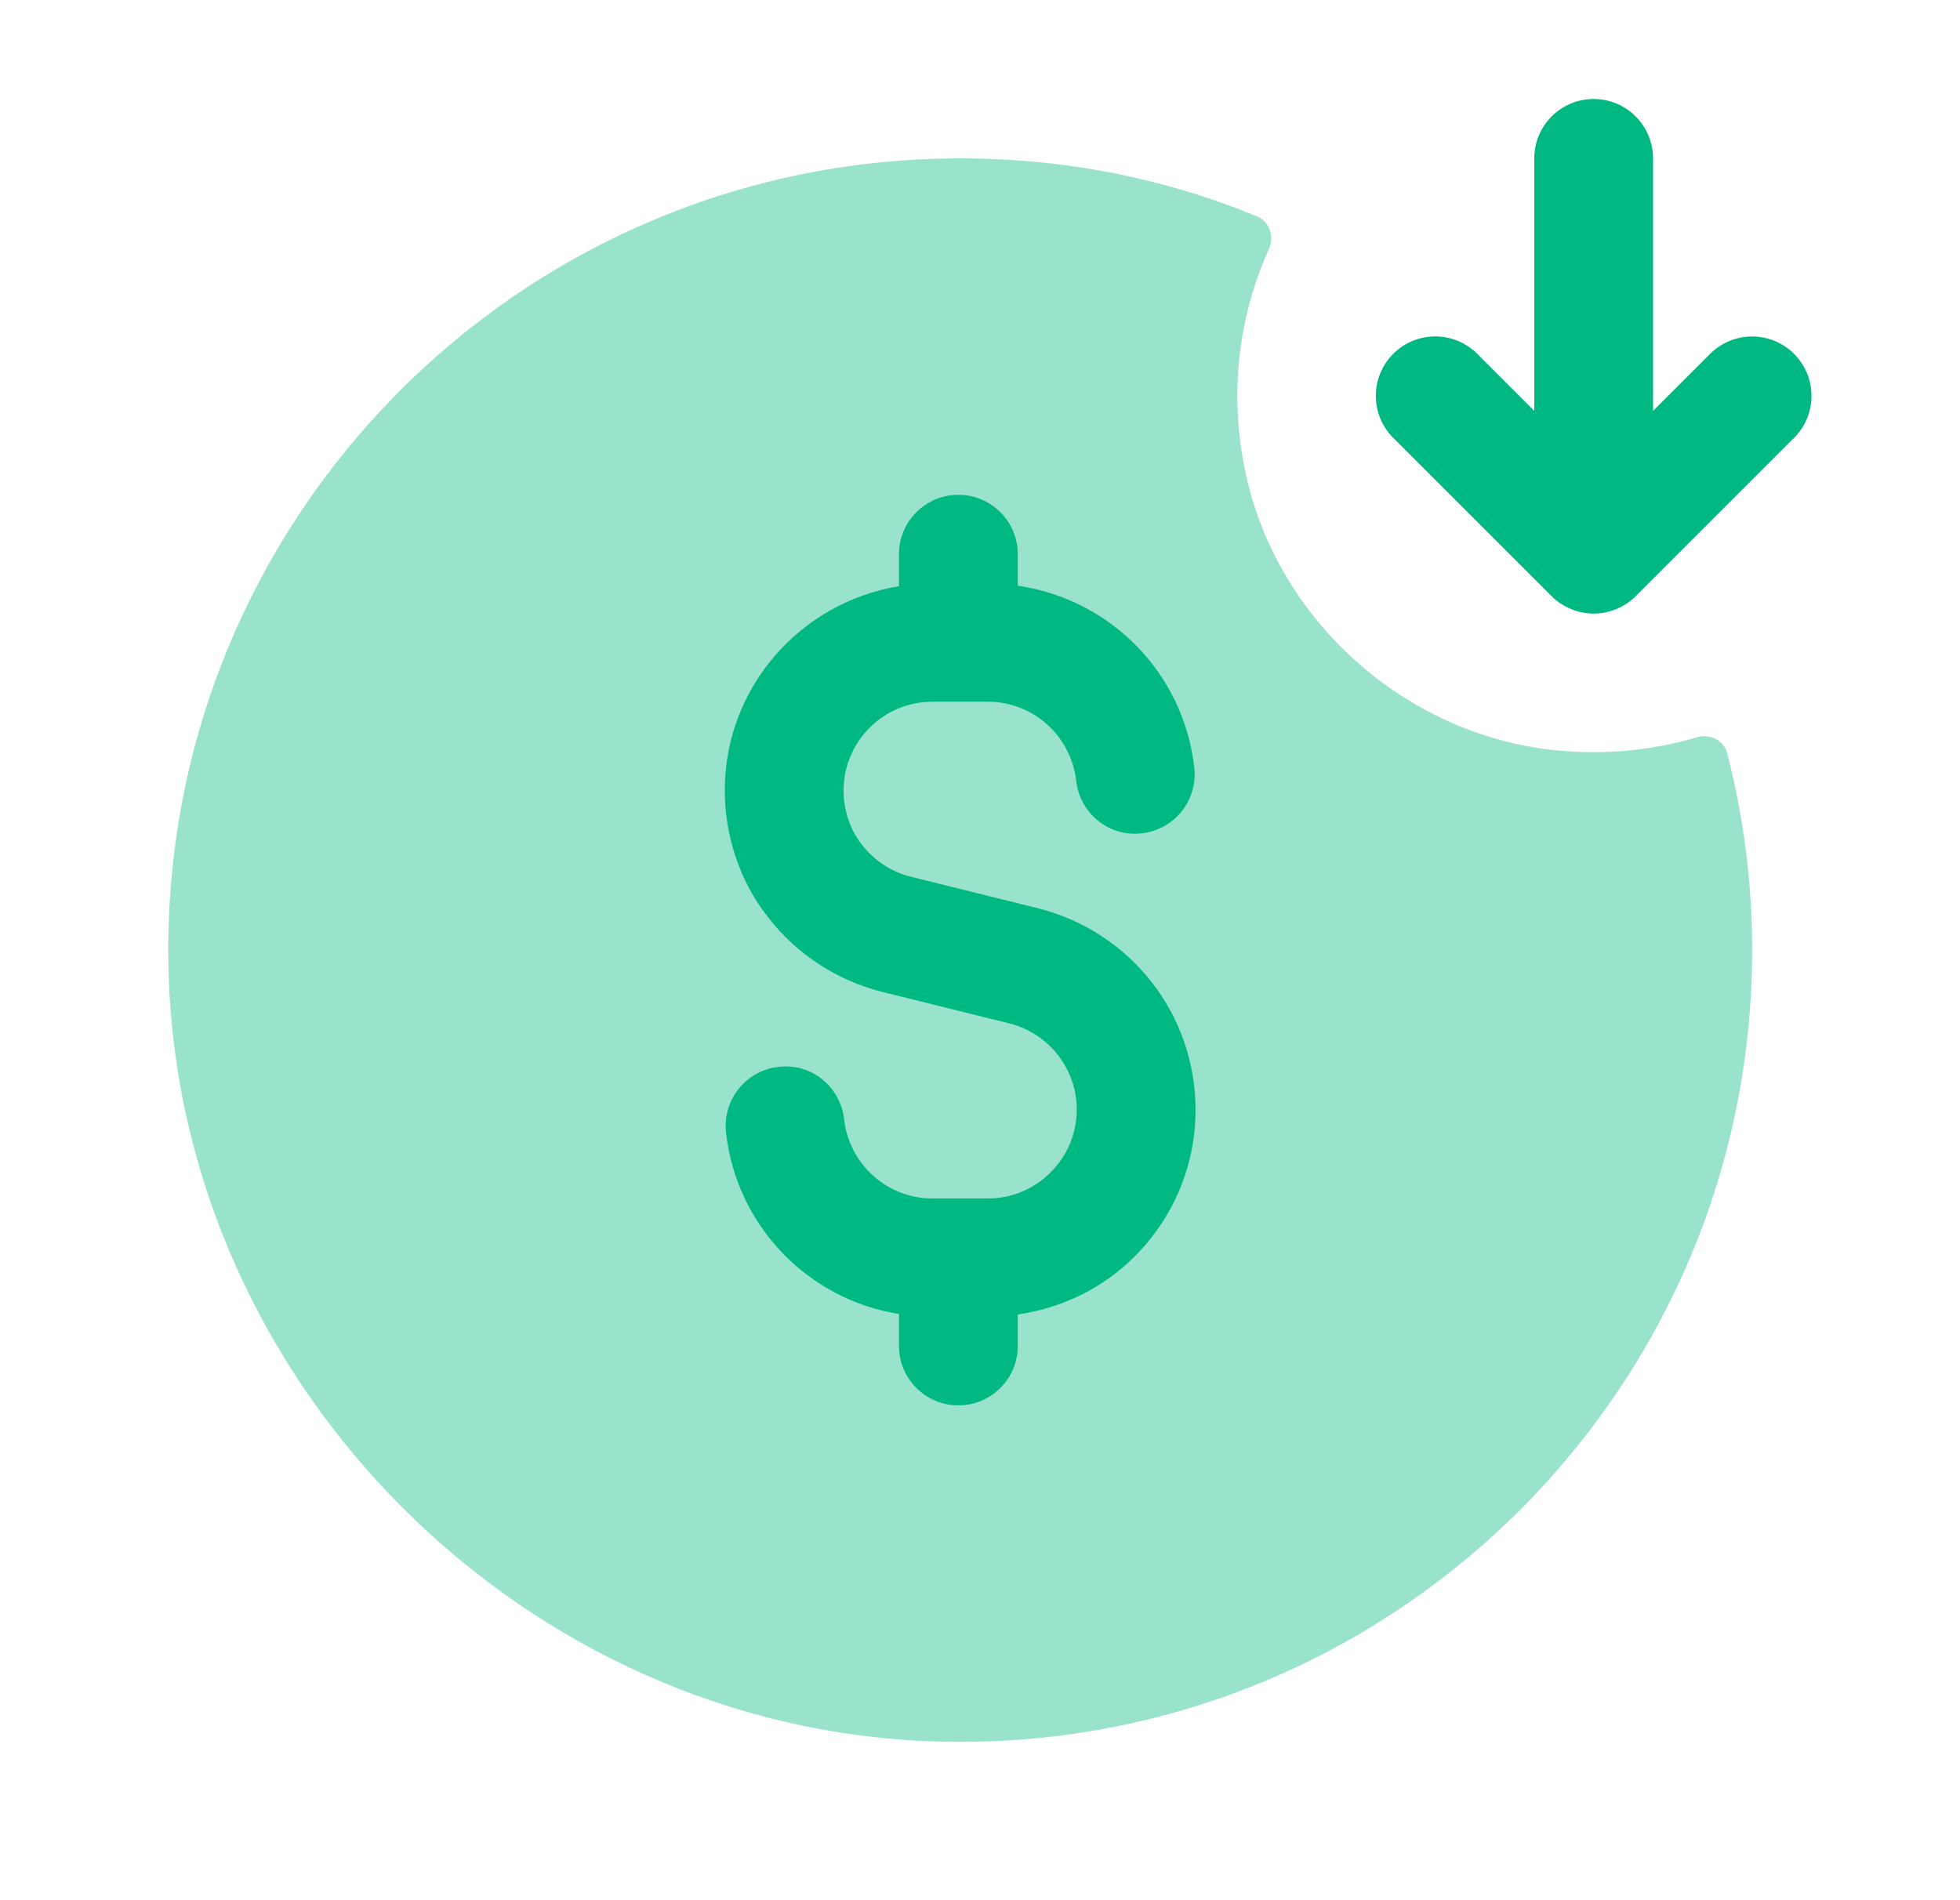<svg width="33" height="32" viewBox="0 0 33 32" fill="none" xmlns="http://www.w3.org/2000/svg">
<path opacity="0.4" d="M29.5 16C29.5 23.487 23.32 29.539 15.787 29.328C8.831 29.135 3.034 23.336 2.839 16.38C2.628 8.847 8.68 2.667 16.167 2.667C17.936 2.667 19.625 3.007 21.163 3.644C21.376 3.732 21.459 3.984 21.364 4.195C20.869 5.291 20.684 6.579 20.964 7.931C21.482 10.433 23.652 12.379 26.195 12.635C27.02 12.717 27.823 12.639 28.568 12.416C28.788 12.351 29.023 12.464 29.08 12.687C29.354 13.74 29.5 14.855 29.5 16Z" fill="#00B881"/>
<path d="M20.129 18.689C20.129 17.087 19.043 15.692 17.481 15.297L15.337 14.765C15.007 14.683 14.725 14.497 14.513 14.227C14.313 13.973 14.203 13.648 14.203 13.313C14.203 12.488 14.873 11.817 15.699 11.817H16.632C17.395 11.817 18.033 12.391 18.12 13.151C18.181 13.7 18.677 14.1 19.225 14.033C19.775 13.972 20.169 13.477 20.108 12.928C19.928 11.325 18.688 10.089 17.136 9.864V9.333C17.136 8.781 16.688 8.333 16.136 8.333C15.584 8.333 15.136 8.781 15.136 9.333V9.872C13.476 10.144 12.203 11.576 12.203 13.311C12.203 14.093 12.465 14.859 12.939 15.456C13.413 16.068 14.091 16.511 14.851 16.703L16.995 17.235C17.663 17.404 18.129 18.001 18.129 18.687C18.129 19.084 17.973 19.459 17.689 19.743C17.405 20.027 17.031 20.183 16.633 20.183H15.7C14.937 20.183 14.299 19.609 14.212 18.849C14.151 18.3 13.656 17.897 13.107 17.967C12.557 18.028 12.163 18.523 12.224 19.072C12.401 20.655 13.612 21.883 15.136 22.129V22.667C15.136 23.219 15.584 23.667 16.136 23.667C16.688 23.667 17.136 23.219 17.136 22.667V22.136C17.876 22.028 18.563 21.7 19.103 21.16C19.765 20.497 20.129 19.62 20.129 18.689Z" fill="#00B881"/>
<path d="M30.207 5.96C29.816 5.569 29.183 5.569 28.792 5.96L27.832 6.92V2.667C27.832 2.115 27.384 1.667 26.832 1.667C26.28 1.667 25.832 2.115 25.832 2.667V6.919L24.872 5.959C24.481 5.568 23.848 5.568 23.457 5.959C23.067 6.349 23.067 6.983 23.457 7.373L26.124 10.04C26.216 10.132 26.327 10.205 26.449 10.256C26.572 10.307 26.701 10.333 26.832 10.333C26.963 10.333 27.092 10.307 27.215 10.256C27.337 10.205 27.448 10.132 27.54 10.04L30.207 7.373C30.597 6.983 30.597 6.351 30.207 5.96Z" fill="#00B881"/>
</svg>
